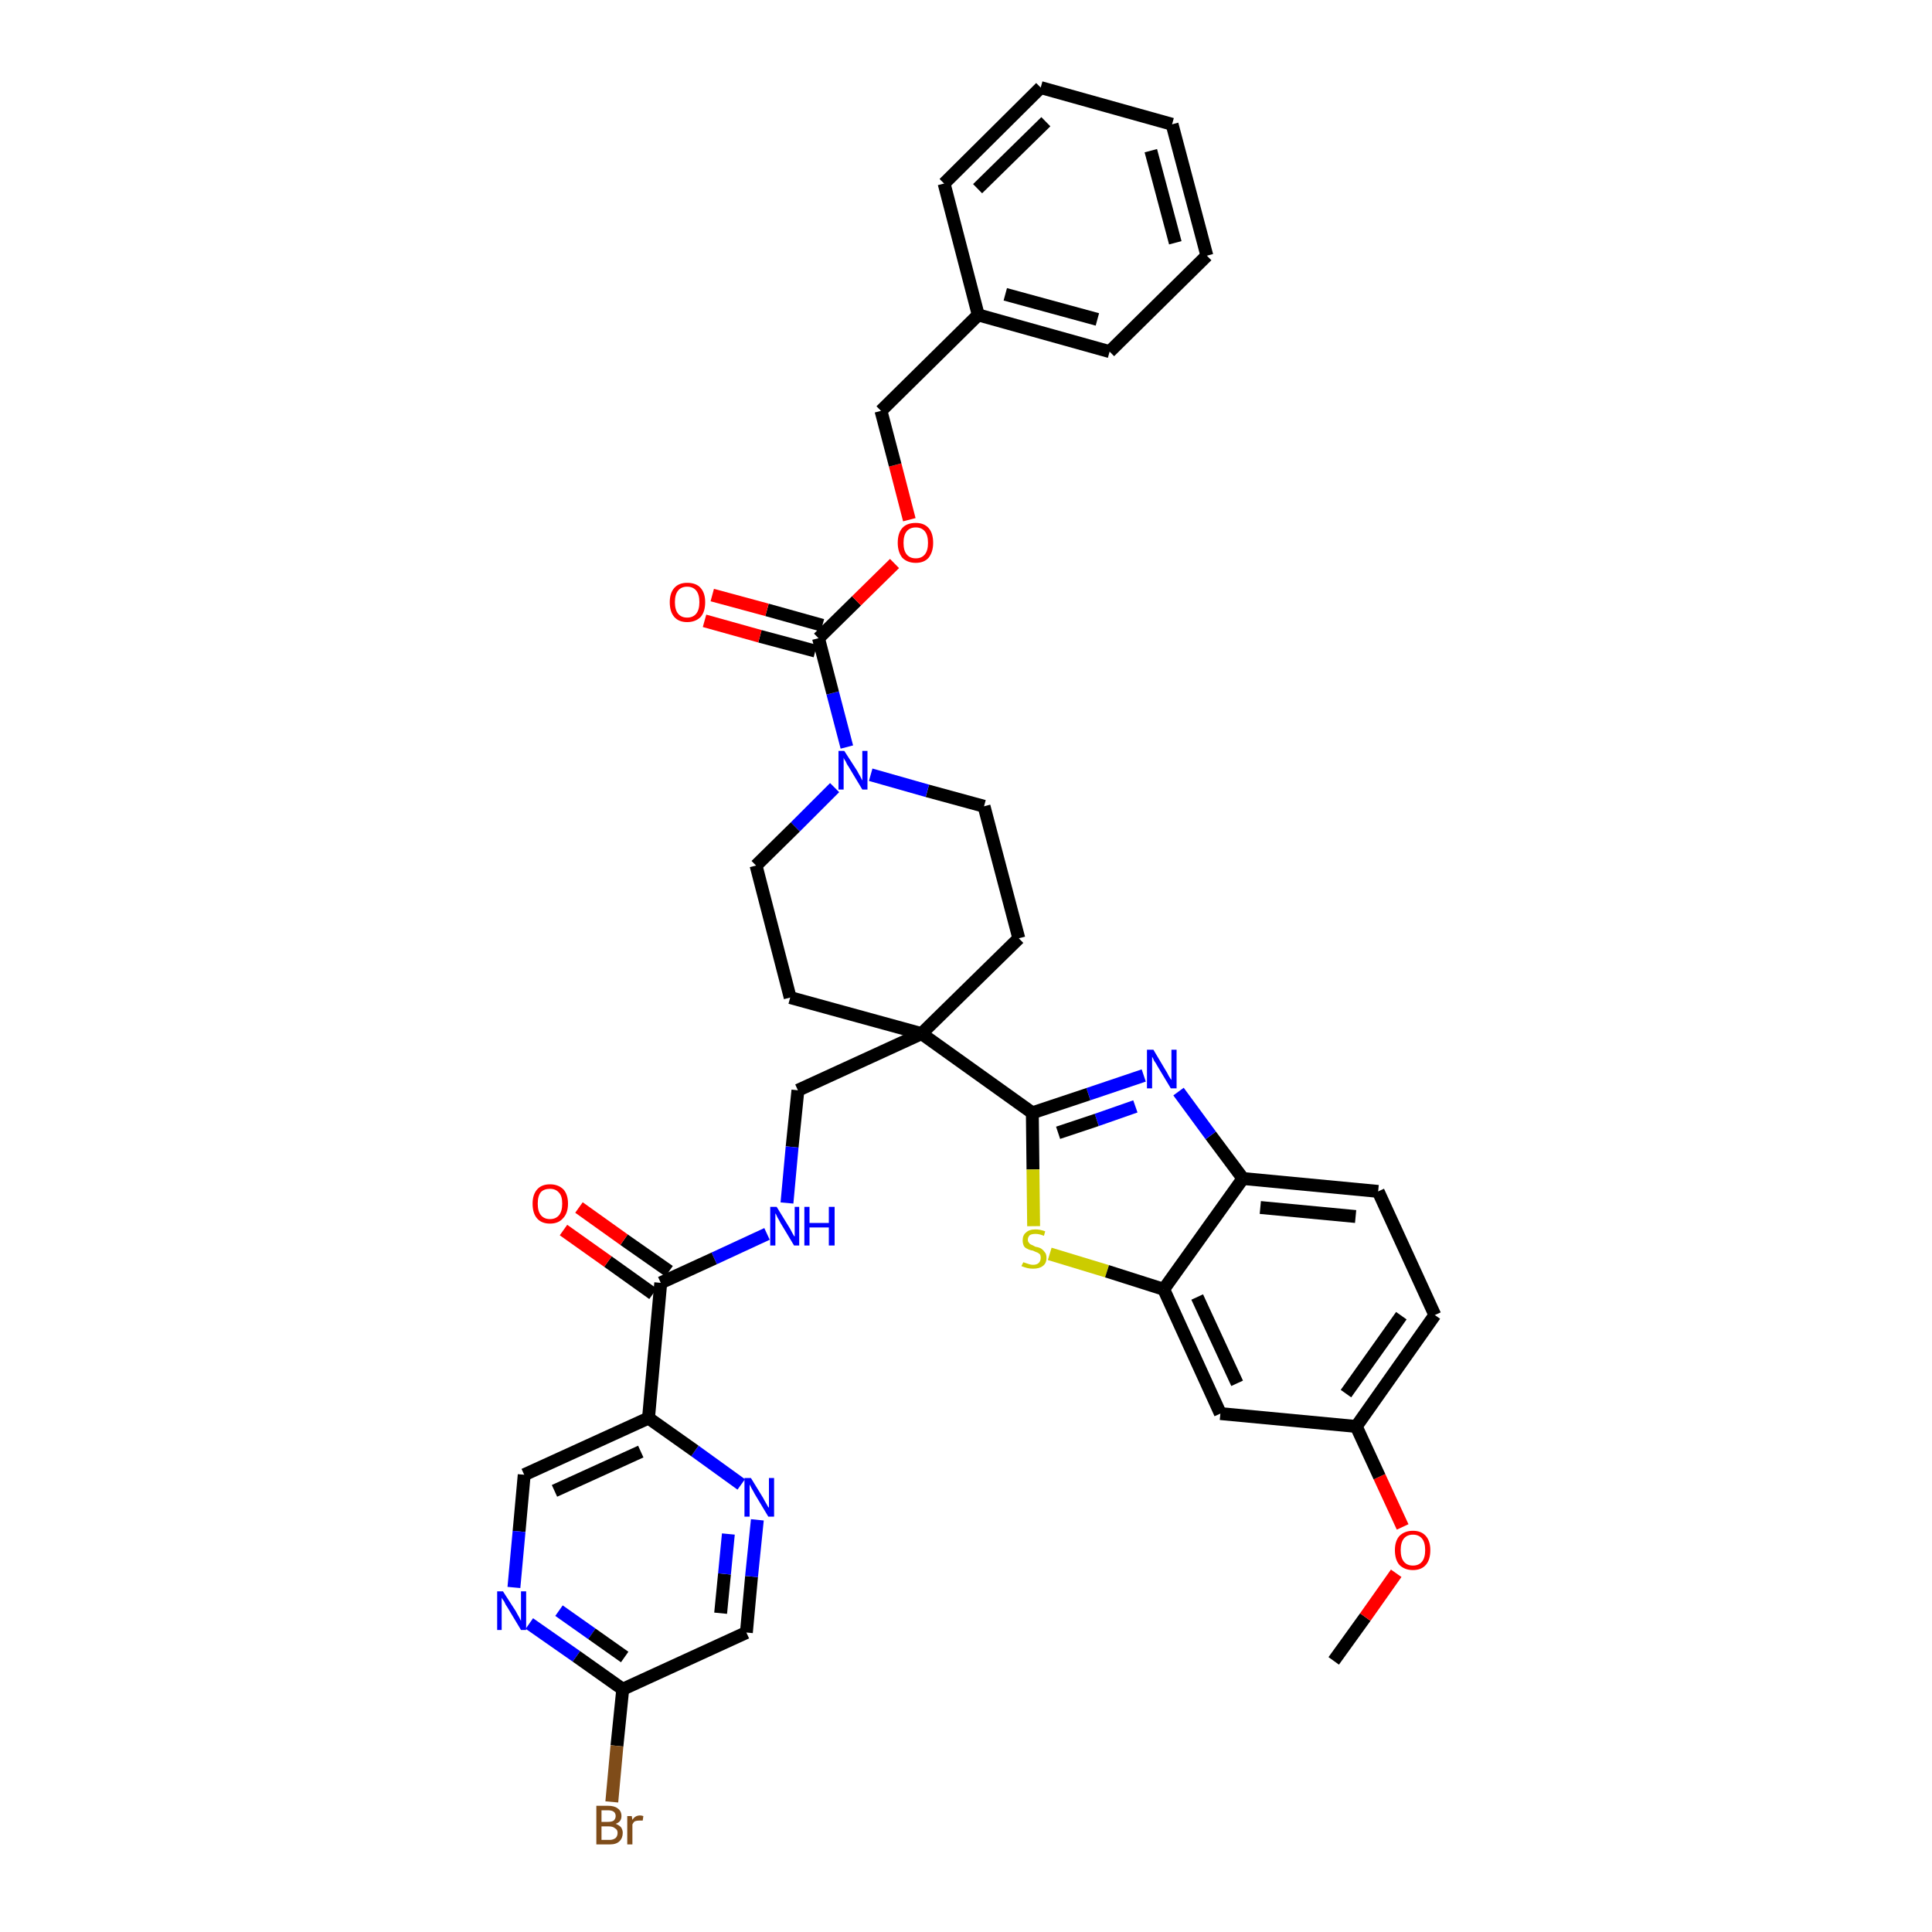 <?xml version='1.0' encoding='iso-8859-1'?>
<svg version='1.1' baseProfile='full'
              xmlns='http://www.w3.org/2000/svg'
                      xmlns:rdkit='http://www.rdkit.org/xml'
                      xmlns:xlink='http://www.w3.org/1999/xlink'
                  xml:space='preserve'
width='300px' height='300px' viewBox='0 0 300 300'>
<!-- END OF HEADER -->
<path class='bond-0 atom-0 atom-1' d='M 207.1,257.9 L 212.0,251.1' style='fill:none;fill-rule:evenodd;stroke:#000000;stroke-width:2.0px;stroke-linecap:butt;stroke-linejoin:miter;stroke-opacity:1' />
<path class='bond-0 atom-0 atom-1' d='M 212.0,251.1 L 216.8,244.3' style='fill:none;fill-rule:evenodd;stroke:#FF0000;stroke-width:2.0px;stroke-linecap:butt;stroke-linejoin:miter;stroke-opacity:1' />
<path class='bond-1 atom-1 atom-2' d='M 217.8,237.1 L 214.2,229.3' style='fill:none;fill-rule:evenodd;stroke:#FF0000;stroke-width:2.0px;stroke-linecap:butt;stroke-linejoin:miter;stroke-opacity:1' />
<path class='bond-1 atom-1 atom-2' d='M 214.2,229.3 L 210.6,221.5' style='fill:none;fill-rule:evenodd;stroke:#000000;stroke-width:2.0px;stroke-linecap:butt;stroke-linejoin:miter;stroke-opacity:1' />
<path class='bond-2 atom-2 atom-3' d='M 210.6,221.5 L 222.8,204.2' style='fill:none;fill-rule:evenodd;stroke:#000000;stroke-width:2.0px;stroke-linecap:butt;stroke-linejoin:miter;stroke-opacity:1' />
<path class='bond-2 atom-2 atom-3' d='M 209.0,216.4 L 217.6,204.3' style='fill:none;fill-rule:evenodd;stroke:#000000;stroke-width:2.0px;stroke-linecap:butt;stroke-linejoin:miter;stroke-opacity:1' />
<path class='bond-37 atom-37 atom-2' d='M 189.5,219.5 L 210.6,221.5' style='fill:none;fill-rule:evenodd;stroke:#000000;stroke-width:2.0px;stroke-linecap:butt;stroke-linejoin:miter;stroke-opacity:1' />
<path class='bond-3 atom-3 atom-4' d='M 222.8,204.2 L 214.0,185.0' style='fill:none;fill-rule:evenodd;stroke:#000000;stroke-width:2.0px;stroke-linecap:butt;stroke-linejoin:miter;stroke-opacity:1' />
<path class='bond-4 atom-4 atom-5' d='M 214.0,185.0 L 193.0,183.0' style='fill:none;fill-rule:evenodd;stroke:#000000;stroke-width:2.0px;stroke-linecap:butt;stroke-linejoin:miter;stroke-opacity:1' />
<path class='bond-4 atom-4 atom-5' d='M 210.5,188.9 L 195.7,187.5' style='fill:none;fill-rule:evenodd;stroke:#000000;stroke-width:2.0px;stroke-linecap:butt;stroke-linejoin:miter;stroke-opacity:1' />
<path class='bond-5 atom-5 atom-6' d='M 193.0,183.0 L 188.0,176.3' style='fill:none;fill-rule:evenodd;stroke:#000000;stroke-width:2.0px;stroke-linecap:butt;stroke-linejoin:miter;stroke-opacity:1' />
<path class='bond-5 atom-5 atom-6' d='M 188.0,176.3 L 183.0,169.5' style='fill:none;fill-rule:evenodd;stroke:#0000FF;stroke-width:2.0px;stroke-linecap:butt;stroke-linejoin:miter;stroke-opacity:1' />
<path class='bond-38 atom-36 atom-5' d='M 180.7,200.2 L 193.0,183.0' style='fill:none;fill-rule:evenodd;stroke:#000000;stroke-width:2.0px;stroke-linecap:butt;stroke-linejoin:miter;stroke-opacity:1' />
<path class='bond-6 atom-6 atom-7' d='M 177.6,167.0 L 169.0,169.9' style='fill:none;fill-rule:evenodd;stroke:#0000FF;stroke-width:2.0px;stroke-linecap:butt;stroke-linejoin:miter;stroke-opacity:1' />
<path class='bond-6 atom-6 atom-7' d='M 169.0,169.9 L 160.3,172.8' style='fill:none;fill-rule:evenodd;stroke:#000000;stroke-width:2.0px;stroke-linecap:butt;stroke-linejoin:miter;stroke-opacity:1' />
<path class='bond-6 atom-6 atom-7' d='M 176.3,171.8 L 170.3,173.9' style='fill:none;fill-rule:evenodd;stroke:#0000FF;stroke-width:2.0px;stroke-linecap:butt;stroke-linejoin:miter;stroke-opacity:1' />
<path class='bond-6 atom-6 atom-7' d='M 170.3,173.9 L 164.3,175.9' style='fill:none;fill-rule:evenodd;stroke:#000000;stroke-width:2.0px;stroke-linecap:butt;stroke-linejoin:miter;stroke-opacity:1' />
<path class='bond-7 atom-7 atom-8' d='M 160.3,172.8 L 143.1,160.5' style='fill:none;fill-rule:evenodd;stroke:#000000;stroke-width:2.0px;stroke-linecap:butt;stroke-linejoin:miter;stroke-opacity:1' />
<path class='bond-34 atom-7 atom-35' d='M 160.3,172.8 L 160.4,181.6' style='fill:none;fill-rule:evenodd;stroke:#000000;stroke-width:2.0px;stroke-linecap:butt;stroke-linejoin:miter;stroke-opacity:1' />
<path class='bond-34 atom-7 atom-35' d='M 160.4,181.6 L 160.5,190.4' style='fill:none;fill-rule:evenodd;stroke:#CCCC00;stroke-width:2.0px;stroke-linecap:butt;stroke-linejoin:miter;stroke-opacity:1' />
<path class='bond-8 atom-8 atom-9' d='M 143.1,160.5 L 123.9,169.3' style='fill:none;fill-rule:evenodd;stroke:#000000;stroke-width:2.0px;stroke-linecap:butt;stroke-linejoin:miter;stroke-opacity:1' />
<path class='bond-19 atom-8 atom-20' d='M 143.1,160.5 L 158.2,145.7' style='fill:none;fill-rule:evenodd;stroke:#000000;stroke-width:2.0px;stroke-linecap:butt;stroke-linejoin:miter;stroke-opacity:1' />
<path class='bond-39 atom-34 atom-8' d='M 122.7,154.9 L 143.1,160.5' style='fill:none;fill-rule:evenodd;stroke:#000000;stroke-width:2.0px;stroke-linecap:butt;stroke-linejoin:miter;stroke-opacity:1' />
<path class='bond-9 atom-9 atom-10' d='M 123.9,169.3 L 123.0,178.1' style='fill:none;fill-rule:evenodd;stroke:#000000;stroke-width:2.0px;stroke-linecap:butt;stroke-linejoin:miter;stroke-opacity:1' />
<path class='bond-9 atom-9 atom-10' d='M 123.0,178.1 L 122.2,186.8' style='fill:none;fill-rule:evenodd;stroke:#0000FF;stroke-width:2.0px;stroke-linecap:butt;stroke-linejoin:miter;stroke-opacity:1' />
<path class='bond-10 atom-10 atom-11' d='M 119.1,191.6 L 110.9,195.4' style='fill:none;fill-rule:evenodd;stroke:#0000FF;stroke-width:2.0px;stroke-linecap:butt;stroke-linejoin:miter;stroke-opacity:1' />
<path class='bond-10 atom-10 atom-11' d='M 110.9,195.4 L 102.6,199.2' style='fill:none;fill-rule:evenodd;stroke:#000000;stroke-width:2.0px;stroke-linecap:butt;stroke-linejoin:miter;stroke-opacity:1' />
<path class='bond-11 atom-11 atom-12' d='M 103.9,197.4 L 96.9,192.5' style='fill:none;fill-rule:evenodd;stroke:#000000;stroke-width:2.0px;stroke-linecap:butt;stroke-linejoin:miter;stroke-opacity:1' />
<path class='bond-11 atom-11 atom-12' d='M 96.9,192.5 L 89.9,187.5' style='fill:none;fill-rule:evenodd;stroke:#FF0000;stroke-width:2.0px;stroke-linecap:butt;stroke-linejoin:miter;stroke-opacity:1' />
<path class='bond-11 atom-11 atom-12' d='M 101.4,200.9 L 94.4,195.9' style='fill:none;fill-rule:evenodd;stroke:#000000;stroke-width:2.0px;stroke-linecap:butt;stroke-linejoin:miter;stroke-opacity:1' />
<path class='bond-11 atom-11 atom-12' d='M 94.4,195.9 L 87.5,191.0' style='fill:none;fill-rule:evenodd;stroke:#FF0000;stroke-width:2.0px;stroke-linecap:butt;stroke-linejoin:miter;stroke-opacity:1' />
<path class='bond-12 atom-11 atom-13' d='M 102.6,199.2 L 100.7,220.2' style='fill:none;fill-rule:evenodd;stroke:#000000;stroke-width:2.0px;stroke-linecap:butt;stroke-linejoin:miter;stroke-opacity:1' />
<path class='bond-13 atom-13 atom-14' d='M 100.7,220.2 L 81.4,229.0' style='fill:none;fill-rule:evenodd;stroke:#000000;stroke-width:2.0px;stroke-linecap:butt;stroke-linejoin:miter;stroke-opacity:1' />
<path class='bond-13 atom-13 atom-14' d='M 99.5,225.4 L 86.1,231.5' style='fill:none;fill-rule:evenodd;stroke:#000000;stroke-width:2.0px;stroke-linecap:butt;stroke-linejoin:miter;stroke-opacity:1' />
<path class='bond-40 atom-19 atom-13' d='M 115.1,230.5 L 107.9,225.3' style='fill:none;fill-rule:evenodd;stroke:#0000FF;stroke-width:2.0px;stroke-linecap:butt;stroke-linejoin:miter;stroke-opacity:1' />
<path class='bond-40 atom-19 atom-13' d='M 107.9,225.3 L 100.7,220.2' style='fill:none;fill-rule:evenodd;stroke:#000000;stroke-width:2.0px;stroke-linecap:butt;stroke-linejoin:miter;stroke-opacity:1' />
<path class='bond-14 atom-14 atom-15' d='M 81.4,229.0 L 80.6,237.8' style='fill:none;fill-rule:evenodd;stroke:#000000;stroke-width:2.0px;stroke-linecap:butt;stroke-linejoin:miter;stroke-opacity:1' />
<path class='bond-14 atom-14 atom-15' d='M 80.6,237.8 L 79.8,246.5' style='fill:none;fill-rule:evenodd;stroke:#0000FF;stroke-width:2.0px;stroke-linecap:butt;stroke-linejoin:miter;stroke-opacity:1' />
<path class='bond-15 atom-15 atom-16' d='M 82.2,252.1 L 89.5,257.2' style='fill:none;fill-rule:evenodd;stroke:#0000FF;stroke-width:2.0px;stroke-linecap:butt;stroke-linejoin:miter;stroke-opacity:1' />
<path class='bond-15 atom-15 atom-16' d='M 89.5,257.2 L 96.7,262.3' style='fill:none;fill-rule:evenodd;stroke:#000000;stroke-width:2.0px;stroke-linecap:butt;stroke-linejoin:miter;stroke-opacity:1' />
<path class='bond-15 atom-15 atom-16' d='M 86.8,250.1 L 91.9,253.7' style='fill:none;fill-rule:evenodd;stroke:#0000FF;stroke-width:2.0px;stroke-linecap:butt;stroke-linejoin:miter;stroke-opacity:1' />
<path class='bond-15 atom-15 atom-16' d='M 91.9,253.7 L 97.0,257.3' style='fill:none;fill-rule:evenodd;stroke:#000000;stroke-width:2.0px;stroke-linecap:butt;stroke-linejoin:miter;stroke-opacity:1' />
<path class='bond-16 atom-16 atom-17' d='M 96.7,262.3 L 95.8,271.1' style='fill:none;fill-rule:evenodd;stroke:#000000;stroke-width:2.0px;stroke-linecap:butt;stroke-linejoin:miter;stroke-opacity:1' />
<path class='bond-16 atom-16 atom-17' d='M 95.8,271.1 L 95.0,279.8' style='fill:none;fill-rule:evenodd;stroke:#7F4C19;stroke-width:2.0px;stroke-linecap:butt;stroke-linejoin:miter;stroke-opacity:1' />
<path class='bond-17 atom-16 atom-18' d='M 96.7,262.3 L 115.9,253.5' style='fill:none;fill-rule:evenodd;stroke:#000000;stroke-width:2.0px;stroke-linecap:butt;stroke-linejoin:miter;stroke-opacity:1' />
<path class='bond-18 atom-18 atom-19' d='M 115.9,253.5 L 116.7,244.8' style='fill:none;fill-rule:evenodd;stroke:#000000;stroke-width:2.0px;stroke-linecap:butt;stroke-linejoin:miter;stroke-opacity:1' />
<path class='bond-18 atom-18 atom-19' d='M 116.7,244.8 L 117.6,236.0' style='fill:none;fill-rule:evenodd;stroke:#0000FF;stroke-width:2.0px;stroke-linecap:butt;stroke-linejoin:miter;stroke-opacity:1' />
<path class='bond-18 atom-18 atom-19' d='M 111.9,250.5 L 112.5,244.4' style='fill:none;fill-rule:evenodd;stroke:#000000;stroke-width:2.0px;stroke-linecap:butt;stroke-linejoin:miter;stroke-opacity:1' />
<path class='bond-18 atom-18 atom-19' d='M 112.5,244.4 L 113.1,238.2' style='fill:none;fill-rule:evenodd;stroke:#0000FF;stroke-width:2.0px;stroke-linecap:butt;stroke-linejoin:miter;stroke-opacity:1' />
<path class='bond-20 atom-20 atom-21' d='M 158.2,145.7 L 152.8,125.2' style='fill:none;fill-rule:evenodd;stroke:#000000;stroke-width:2.0px;stroke-linecap:butt;stroke-linejoin:miter;stroke-opacity:1' />
<path class='bond-21 atom-21 atom-22' d='M 152.8,125.2 L 144.0,122.8' style='fill:none;fill-rule:evenodd;stroke:#000000;stroke-width:2.0px;stroke-linecap:butt;stroke-linejoin:miter;stroke-opacity:1' />
<path class='bond-21 atom-21 atom-22' d='M 144.0,122.8 L 135.2,120.3' style='fill:none;fill-rule:evenodd;stroke:#0000FF;stroke-width:2.0px;stroke-linecap:butt;stroke-linejoin:miter;stroke-opacity:1' />
<path class='bond-22 atom-22 atom-23' d='M 131.5,116.0 L 129.3,107.6' style='fill:none;fill-rule:evenodd;stroke:#0000FF;stroke-width:2.0px;stroke-linecap:butt;stroke-linejoin:miter;stroke-opacity:1' />
<path class='bond-22 atom-22 atom-23' d='M 129.3,107.6 L 127.1,99.1' style='fill:none;fill-rule:evenodd;stroke:#000000;stroke-width:2.0px;stroke-linecap:butt;stroke-linejoin:miter;stroke-opacity:1' />
<path class='bond-32 atom-22 atom-33' d='M 129.6,122.3 L 123.5,128.4' style='fill:none;fill-rule:evenodd;stroke:#0000FF;stroke-width:2.0px;stroke-linecap:butt;stroke-linejoin:miter;stroke-opacity:1' />
<path class='bond-32 atom-22 atom-33' d='M 123.5,128.4 L 117.4,134.4' style='fill:none;fill-rule:evenodd;stroke:#000000;stroke-width:2.0px;stroke-linecap:butt;stroke-linejoin:miter;stroke-opacity:1' />
<path class='bond-23 atom-23 atom-24' d='M 127.7,97.1 L 119.1,94.7' style='fill:none;fill-rule:evenodd;stroke:#000000;stroke-width:2.0px;stroke-linecap:butt;stroke-linejoin:miter;stroke-opacity:1' />
<path class='bond-23 atom-23 atom-24' d='M 119.1,94.7 L 110.6,92.4' style='fill:none;fill-rule:evenodd;stroke:#FF0000;stroke-width:2.0px;stroke-linecap:butt;stroke-linejoin:miter;stroke-opacity:1' />
<path class='bond-23 atom-23 atom-24' d='M 126.6,101.1 L 118.0,98.8' style='fill:none;fill-rule:evenodd;stroke:#000000;stroke-width:2.0px;stroke-linecap:butt;stroke-linejoin:miter;stroke-opacity:1' />
<path class='bond-23 atom-23 atom-24' d='M 118.0,98.8 L 109.4,96.4' style='fill:none;fill-rule:evenodd;stroke:#FF0000;stroke-width:2.0px;stroke-linecap:butt;stroke-linejoin:miter;stroke-opacity:1' />
<path class='bond-24 atom-23 atom-25' d='M 127.1,99.1 L 133.0,93.3' style='fill:none;fill-rule:evenodd;stroke:#000000;stroke-width:2.0px;stroke-linecap:butt;stroke-linejoin:miter;stroke-opacity:1' />
<path class='bond-24 atom-23 atom-25' d='M 133.0,93.3 L 138.9,87.5' style='fill:none;fill-rule:evenodd;stroke:#FF0000;stroke-width:2.0px;stroke-linecap:butt;stroke-linejoin:miter;stroke-opacity:1' />
<path class='bond-25 atom-25 atom-26' d='M 141.2,80.7 L 139.0,72.2' style='fill:none;fill-rule:evenodd;stroke:#FF0000;stroke-width:2.0px;stroke-linecap:butt;stroke-linejoin:miter;stroke-opacity:1' />
<path class='bond-25 atom-25 atom-26' d='M 139.0,72.2 L 136.8,63.8' style='fill:none;fill-rule:evenodd;stroke:#000000;stroke-width:2.0px;stroke-linecap:butt;stroke-linejoin:miter;stroke-opacity:1' />
<path class='bond-26 atom-26 atom-27' d='M 136.8,63.8 L 151.9,48.9' style='fill:none;fill-rule:evenodd;stroke:#000000;stroke-width:2.0px;stroke-linecap:butt;stroke-linejoin:miter;stroke-opacity:1' />
<path class='bond-27 atom-27 atom-28' d='M 151.9,48.9 L 172.3,54.6' style='fill:none;fill-rule:evenodd;stroke:#000000;stroke-width:2.0px;stroke-linecap:butt;stroke-linejoin:miter;stroke-opacity:1' />
<path class='bond-27 atom-27 atom-28' d='M 156.1,45.7 L 170.4,49.6' style='fill:none;fill-rule:evenodd;stroke:#000000;stroke-width:2.0px;stroke-linecap:butt;stroke-linejoin:miter;stroke-opacity:1' />
<path class='bond-41 atom-32 atom-27' d='M 146.6,28.5 L 151.9,48.9' style='fill:none;fill-rule:evenodd;stroke:#000000;stroke-width:2.0px;stroke-linecap:butt;stroke-linejoin:miter;stroke-opacity:1' />
<path class='bond-28 atom-28 atom-29' d='M 172.3,54.6 L 187.4,39.7' style='fill:none;fill-rule:evenodd;stroke:#000000;stroke-width:2.0px;stroke-linecap:butt;stroke-linejoin:miter;stroke-opacity:1' />
<path class='bond-29 atom-29 atom-30' d='M 187.4,39.7 L 182.0,19.3' style='fill:none;fill-rule:evenodd;stroke:#000000;stroke-width:2.0px;stroke-linecap:butt;stroke-linejoin:miter;stroke-opacity:1' />
<path class='bond-29 atom-29 atom-30' d='M 182.5,37.7 L 178.7,23.4' style='fill:none;fill-rule:evenodd;stroke:#000000;stroke-width:2.0px;stroke-linecap:butt;stroke-linejoin:miter;stroke-opacity:1' />
<path class='bond-30 atom-30 atom-31' d='M 182.0,19.3 L 161.6,13.6' style='fill:none;fill-rule:evenodd;stroke:#000000;stroke-width:2.0px;stroke-linecap:butt;stroke-linejoin:miter;stroke-opacity:1' />
<path class='bond-31 atom-31 atom-32' d='M 161.6,13.6 L 146.6,28.5' style='fill:none;fill-rule:evenodd;stroke:#000000;stroke-width:2.0px;stroke-linecap:butt;stroke-linejoin:miter;stroke-opacity:1' />
<path class='bond-31 atom-31 atom-32' d='M 162.4,18.9 L 151.8,29.3' style='fill:none;fill-rule:evenodd;stroke:#000000;stroke-width:2.0px;stroke-linecap:butt;stroke-linejoin:miter;stroke-opacity:1' />
<path class='bond-33 atom-33 atom-34' d='M 117.4,134.4 L 122.7,154.9' style='fill:none;fill-rule:evenodd;stroke:#000000;stroke-width:2.0px;stroke-linecap:butt;stroke-linejoin:miter;stroke-opacity:1' />
<path class='bond-35 atom-35 atom-36' d='M 163.0,194.7 L 171.9,197.4' style='fill:none;fill-rule:evenodd;stroke:#CCCC00;stroke-width:2.0px;stroke-linecap:butt;stroke-linejoin:miter;stroke-opacity:1' />
<path class='bond-35 atom-35 atom-36' d='M 171.9,197.4 L 180.7,200.2' style='fill:none;fill-rule:evenodd;stroke:#000000;stroke-width:2.0px;stroke-linecap:butt;stroke-linejoin:miter;stroke-opacity:1' />
<path class='bond-36 atom-36 atom-37' d='M 180.7,200.2 L 189.5,219.5' style='fill:none;fill-rule:evenodd;stroke:#000000;stroke-width:2.0px;stroke-linecap:butt;stroke-linejoin:miter;stroke-opacity:1' />
<path class='bond-36 atom-36 atom-37' d='M 185.9,201.4 L 192.1,214.8' style='fill:none;fill-rule:evenodd;stroke:#000000;stroke-width:2.0px;stroke-linecap:butt;stroke-linejoin:miter;stroke-opacity:1' />
<path  class='atom-1' d='M 216.6 240.7
Q 216.6 239.3, 217.3 238.5
Q 218.1 237.7, 219.4 237.7
Q 220.7 237.7, 221.4 238.5
Q 222.1 239.3, 222.1 240.7
Q 222.1 242.2, 221.4 243.0
Q 220.7 243.8, 219.4 243.8
Q 218.1 243.8, 217.3 243.0
Q 216.6 242.2, 216.6 240.7
M 219.4 243.1
Q 220.3 243.1, 220.8 242.5
Q 221.3 241.9, 221.3 240.7
Q 221.3 239.5, 220.8 238.9
Q 220.3 238.3, 219.4 238.3
Q 218.5 238.3, 218.0 238.9
Q 217.5 239.5, 217.5 240.7
Q 217.5 241.9, 218.0 242.5
Q 218.5 243.1, 219.4 243.1
' fill='#FF0000'/>
<path  class='atom-6' d='M 179.1 163.0
L 181.0 166.2
Q 181.2 166.5, 181.5 167.1
Q 181.8 167.6, 181.9 167.7
L 181.9 163.0
L 182.7 163.0
L 182.7 169.0
L 181.8 169.0
L 179.7 165.5
Q 179.5 165.1, 179.2 164.7
Q 179.0 164.2, 178.9 164.1
L 178.9 169.0
L 178.1 169.0
L 178.1 163.0
L 179.1 163.0
' fill='#0000FF'/>
<path  class='atom-10' d='M 120.6 187.4
L 122.5 190.5
Q 122.7 190.8, 123.0 191.4
Q 123.3 192.0, 123.4 192.0
L 123.4 187.4
L 124.1 187.4
L 124.1 193.4
L 123.3 193.4
L 121.2 189.9
Q 121.0 189.5, 120.7 189.0
Q 120.5 188.5, 120.4 188.4
L 120.4 193.4
L 119.6 193.4
L 119.6 187.4
L 120.6 187.4
' fill='#0000FF'/>
<path  class='atom-10' d='M 124.9 187.4
L 125.7 187.4
L 125.7 189.9
L 128.7 189.9
L 128.7 187.4
L 129.6 187.4
L 129.6 193.4
L 128.7 193.4
L 128.7 190.6
L 125.7 190.6
L 125.7 193.4
L 124.9 193.4
L 124.9 187.4
' fill='#0000FF'/>
<path  class='atom-12' d='M 82.7 186.9
Q 82.7 185.5, 83.4 184.7
Q 84.1 183.9, 85.4 183.9
Q 86.7 183.9, 87.5 184.7
Q 88.2 185.5, 88.2 186.9
Q 88.2 188.4, 87.4 189.2
Q 86.7 190.0, 85.4 190.0
Q 84.1 190.0, 83.4 189.2
Q 82.7 188.4, 82.7 186.9
M 85.4 189.3
Q 86.3 189.3, 86.8 188.7
Q 87.3 188.1, 87.3 186.9
Q 87.3 185.7, 86.8 185.2
Q 86.3 184.6, 85.4 184.6
Q 84.5 184.6, 84.0 185.1
Q 83.5 185.7, 83.5 186.9
Q 83.5 188.1, 84.0 188.7
Q 84.5 189.3, 85.4 189.3
' fill='#FF0000'/>
<path  class='atom-15' d='M 78.1 247.1
L 80.1 250.2
Q 80.3 250.6, 80.6 251.1
Q 80.9 251.7, 80.9 251.7
L 80.9 247.1
L 81.7 247.1
L 81.7 253.1
L 80.9 253.1
L 78.8 249.6
Q 78.5 249.2, 78.3 248.7
Q 78.0 248.3, 77.9 248.1
L 77.9 253.1
L 77.2 253.1
L 77.2 247.1
L 78.1 247.1
' fill='#0000FF'/>
<path  class='atom-17' d='M 95.6 283.2
Q 96.1 283.4, 96.4 283.7
Q 96.7 284.1, 96.7 284.6
Q 96.7 285.4, 96.2 285.9
Q 95.7 286.4, 94.7 286.4
L 92.6 286.4
L 92.6 280.4
L 94.4 280.4
Q 95.4 280.4, 95.9 280.8
Q 96.5 281.2, 96.5 282.0
Q 96.5 282.9, 95.6 283.2
M 93.4 281.1
L 93.4 282.9
L 94.4 282.9
Q 95.0 282.9, 95.3 282.7
Q 95.6 282.4, 95.6 282.0
Q 95.6 281.1, 94.4 281.1
L 93.4 281.1
M 94.7 285.7
Q 95.2 285.7, 95.6 285.4
Q 95.9 285.1, 95.9 284.6
Q 95.9 284.1, 95.5 283.9
Q 95.2 283.6, 94.5 283.6
L 93.4 283.6
L 93.4 285.7
L 94.7 285.7
' fill='#7F4C19'/>
<path  class='atom-17' d='M 98.1 282.0
L 98.2 282.6
Q 98.6 281.9, 99.4 281.9
Q 99.6 281.9, 99.9 282.0
L 99.8 282.7
Q 99.4 282.7, 99.2 282.7
Q 98.9 282.7, 98.6 282.8
Q 98.4 282.9, 98.2 283.3
L 98.2 286.4
L 97.4 286.4
L 97.4 282.0
L 98.1 282.0
' fill='#7F4C19'/>
<path  class='atom-19' d='M 116.6 229.5
L 118.5 232.6
Q 118.7 233.0, 119.0 233.5
Q 119.3 234.1, 119.4 234.1
L 119.4 229.5
L 120.2 229.5
L 120.2 235.5
L 119.3 235.5
L 117.2 232.0
Q 117.0 231.6, 116.7 231.1
Q 116.5 230.7, 116.4 230.5
L 116.4 235.5
L 115.6 235.5
L 115.6 229.5
L 116.6 229.5
' fill='#0000FF'/>
<path  class='atom-22' d='M 131.1 116.6
L 133.1 119.7
Q 133.3 120.1, 133.6 120.6
Q 133.9 121.2, 133.9 121.2
L 133.9 116.6
L 134.7 116.6
L 134.7 122.6
L 133.9 122.6
L 131.8 119.1
Q 131.5 118.7, 131.3 118.2
Q 131.0 117.8, 131.0 117.6
L 131.0 122.6
L 130.2 122.6
L 130.2 116.6
L 131.1 116.6
' fill='#0000FF'/>
<path  class='atom-24' d='M 104.0 93.5
Q 104.0 92.1, 104.7 91.3
Q 105.4 90.5, 106.7 90.5
Q 108.1 90.5, 108.8 91.3
Q 109.5 92.1, 109.5 93.5
Q 109.5 95.0, 108.8 95.8
Q 108.0 96.6, 106.7 96.6
Q 105.4 96.6, 104.7 95.8
Q 104.0 95.0, 104.0 93.5
M 106.7 95.9
Q 107.6 95.9, 108.1 95.3
Q 108.6 94.7, 108.6 93.5
Q 108.6 92.3, 108.1 91.7
Q 107.6 91.1, 106.7 91.1
Q 105.8 91.1, 105.3 91.7
Q 104.8 92.3, 104.8 93.5
Q 104.8 94.7, 105.3 95.3
Q 105.8 95.9, 106.7 95.9
' fill='#FF0000'/>
<path  class='atom-25' d='M 139.4 84.3
Q 139.4 82.8, 140.1 82.0
Q 140.8 81.2, 142.2 81.2
Q 143.5 81.2, 144.2 82.0
Q 144.9 82.8, 144.9 84.3
Q 144.9 85.7, 144.2 86.6
Q 143.5 87.4, 142.2 87.4
Q 140.9 87.4, 140.1 86.6
Q 139.4 85.7, 139.4 84.3
M 142.2 86.7
Q 143.1 86.7, 143.6 86.1
Q 144.1 85.5, 144.1 84.3
Q 144.1 83.1, 143.6 82.5
Q 143.1 81.9, 142.2 81.9
Q 141.3 81.9, 140.8 82.5
Q 140.3 83.1, 140.3 84.3
Q 140.3 85.5, 140.8 86.1
Q 141.3 86.7, 142.2 86.7
' fill='#FF0000'/>
<path  class='atom-35' d='M 158.9 196.0
Q 158.9 196.0, 159.2 196.1
Q 159.5 196.2, 159.8 196.3
Q 160.1 196.4, 160.4 196.4
Q 161.0 196.4, 161.3 196.1
Q 161.6 195.8, 161.6 195.3
Q 161.6 195.0, 161.5 194.8
Q 161.3 194.6, 161.1 194.5
Q 160.8 194.4, 160.4 194.2
Q 159.8 194.1, 159.5 193.9
Q 159.2 193.8, 159.0 193.5
Q 158.8 193.1, 158.8 192.6
Q 158.8 191.8, 159.3 191.4
Q 159.8 190.9, 160.8 190.9
Q 161.5 190.9, 162.3 191.2
L 162.1 191.9
Q 161.4 191.6, 160.8 191.6
Q 160.2 191.6, 159.9 191.8
Q 159.6 192.1, 159.6 192.5
Q 159.6 192.8, 159.8 193.0
Q 159.9 193.2, 160.2 193.3
Q 160.4 193.4, 160.8 193.6
Q 161.4 193.7, 161.7 193.9
Q 162.0 194.1, 162.2 194.4
Q 162.5 194.7, 162.5 195.3
Q 162.5 196.2, 161.9 196.6
Q 161.4 197.0, 160.4 197.0
Q 159.9 197.0, 159.5 196.9
Q 159.1 196.8, 158.6 196.6
L 158.9 196.0
' fill='#CCCC00'/>
</svg>
